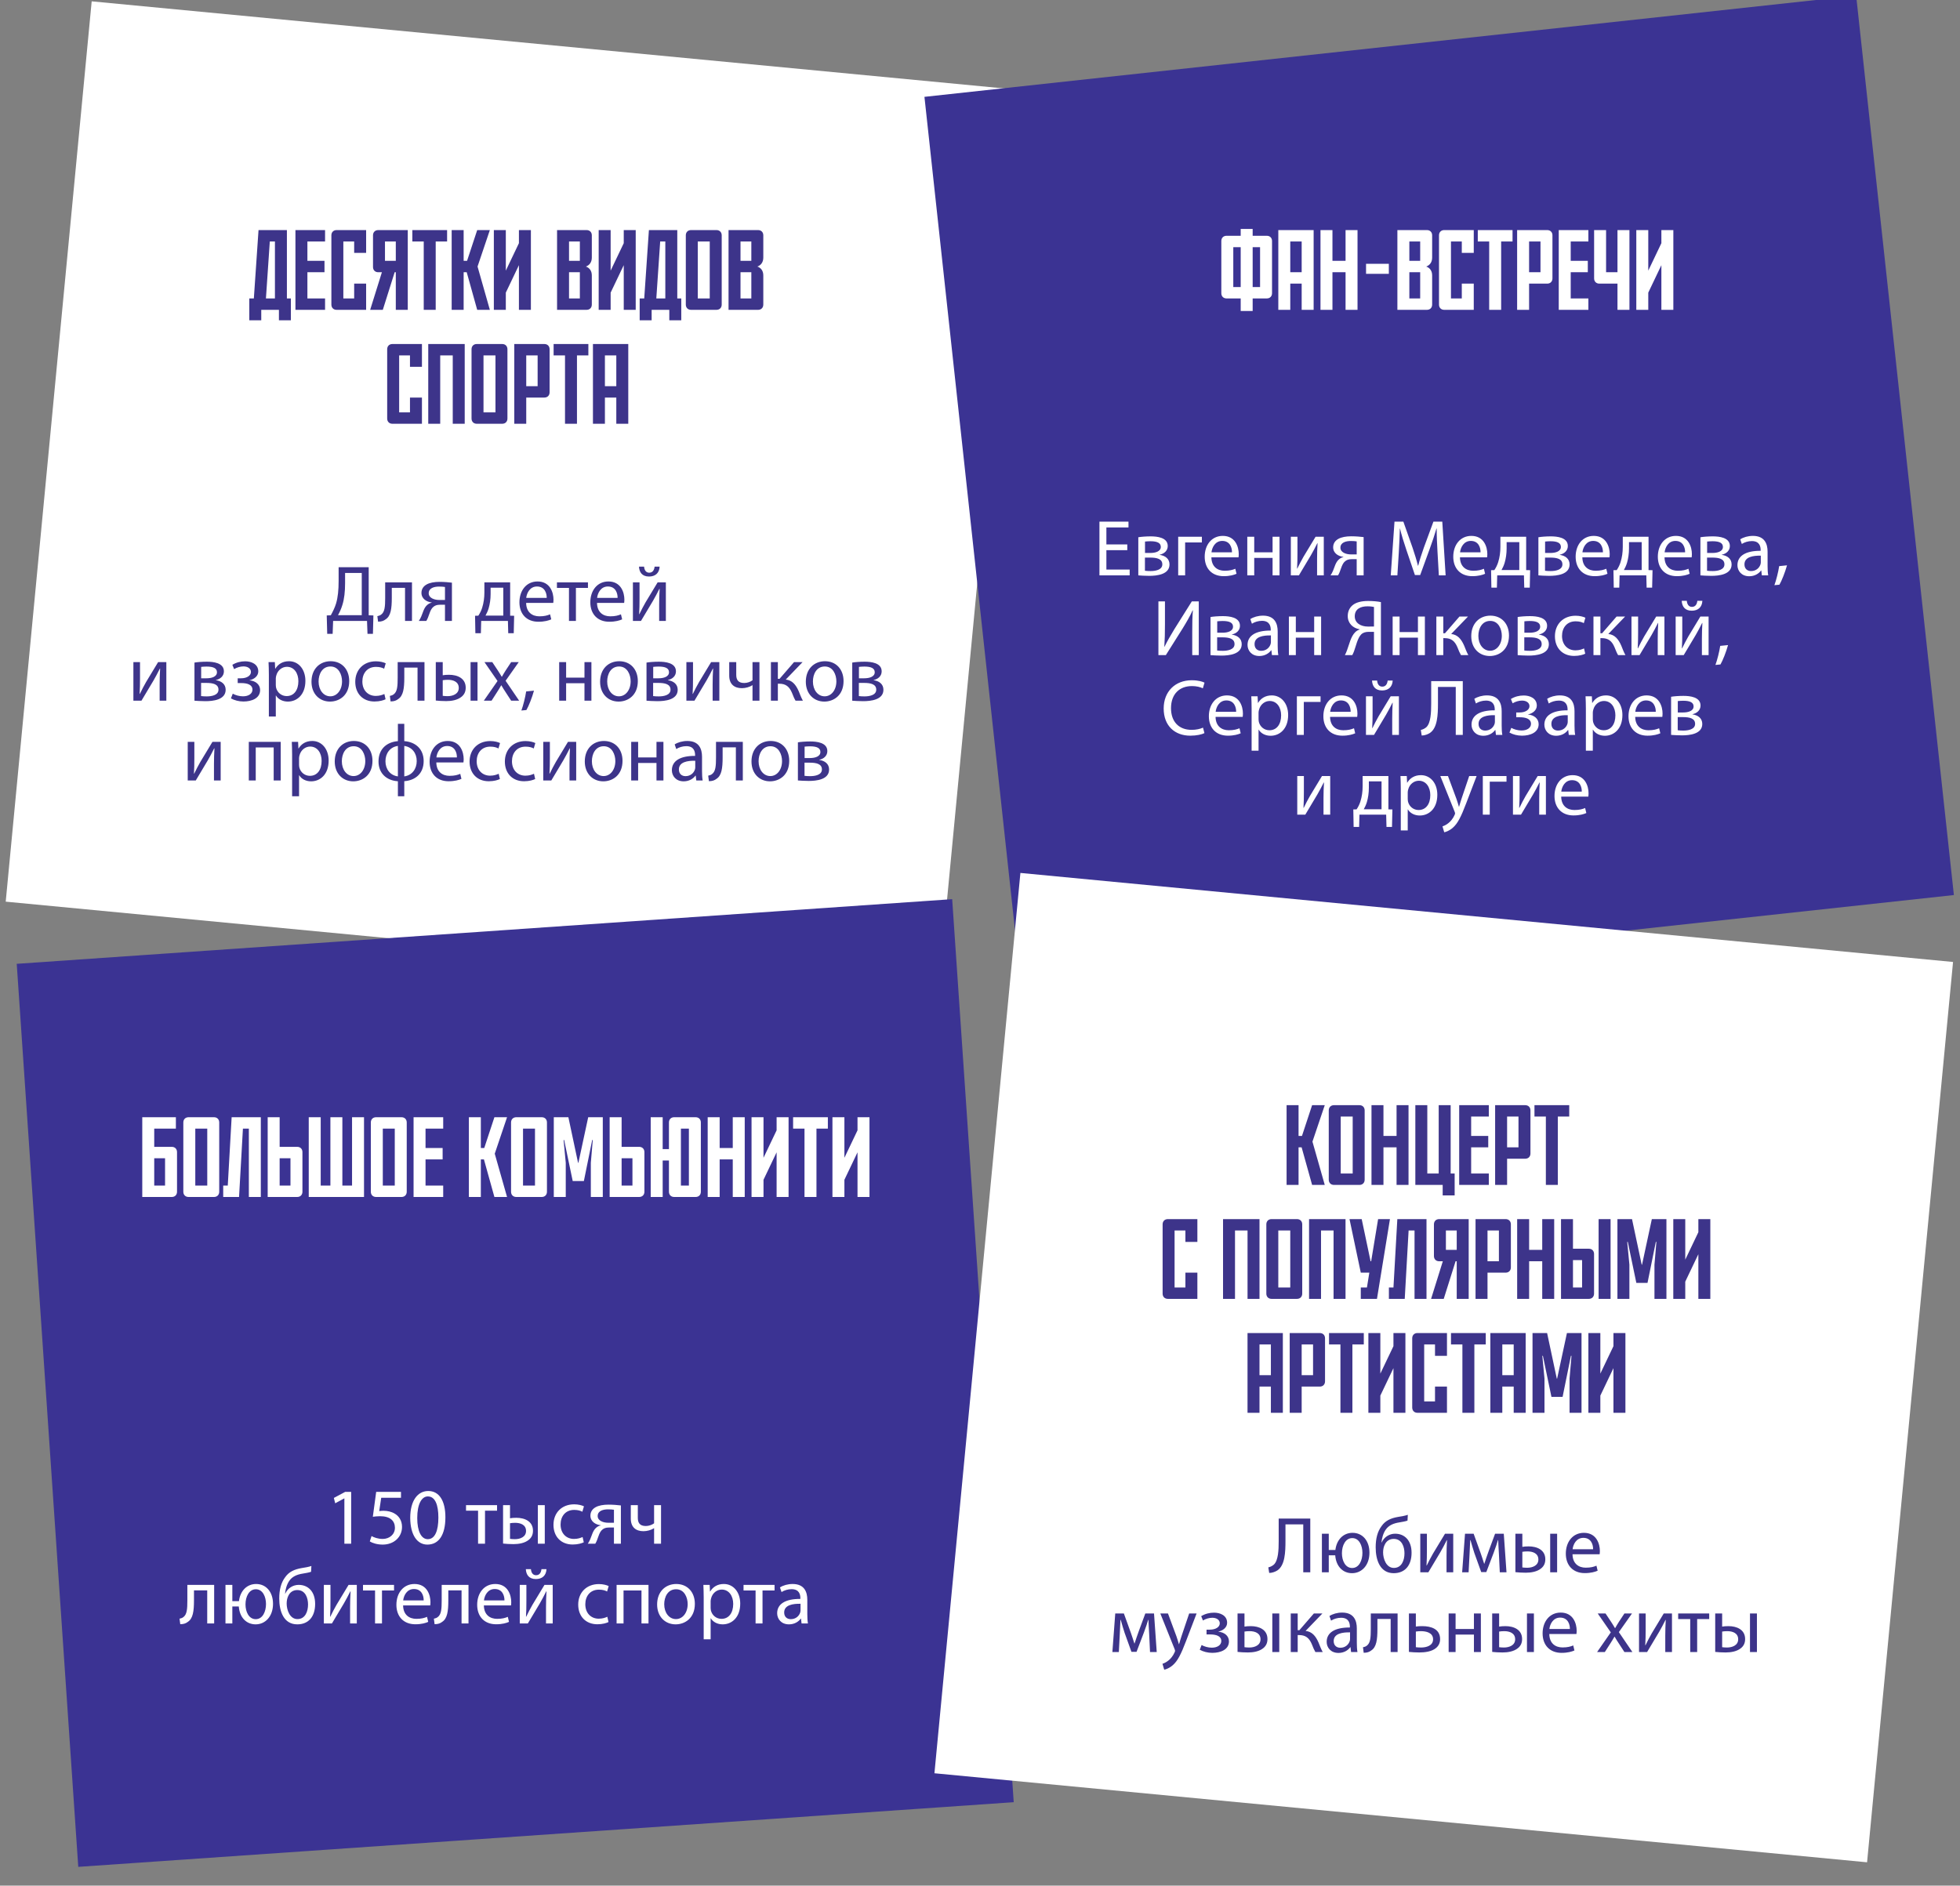<svg width="344" height="331" viewBox="0 0 344 331" fill="none" xmlns="http://www.w3.org/2000/svg">
<rect x="0" y="0" width="344" height="331" fill="#808080" stroke="none"/>
<rect width="164.51" height="158.835" transform="matrix(0.995 0.095 -0.095 0.995 16.092 0.235)" fill="white"/>
<path d="M46.674 52.388H48.254V42.388H47.354L46.674 52.388ZM45.374 40.388H50.354V52.388H51.054V56.227H48.954V54.388H45.854V56.227H43.754V52.388H44.554L45.374 40.388ZM51.852 54.388V40.388H57.052V42.388H53.952V45.788H56.952V47.788H53.952V52.388H57.052V54.388H51.852ZM64.26 54.388H59.08C58.52 54.388 58.16 54.008 58.16 53.468V41.307C58.16 40.767 58.52 40.388 59.08 40.388H64.26V44.388H62.16V42.388H60.26V52.388H62.16V49.788H64.26V54.388ZM67.187 54.388H64.967L67.027 47.788H66.387C65.827 47.788 65.467 47.407 65.467 46.867V41.307C65.467 40.767 65.827 40.388 66.387 40.388H71.567V54.388H69.467V47.788H69.267L67.187 54.388ZM69.467 45.788V42.388H67.567V45.788H69.467ZM72.37 42.388V40.388H78.47V42.388H76.47V54.388H74.37V42.388H72.37ZM83.814 46.788L85.974 54.388H83.754L81.913 47.788H81.374V54.388H79.273V40.388H81.374V45.788H81.974L83.754 40.388H85.974L83.814 46.788ZM93.176 54.388H91.076V46.547L88.776 51.367V54.388H86.676V40.388H88.776V47.508L91.076 42.688V40.388H93.176V54.388ZM101.77 45.788V42.388H99.87V45.788H101.77ZM101.77 47.788H99.87V52.388H101.77V47.788ZM103.87 41.307V45.227C103.87 46.028 103.45 46.568 102.83 46.788C103.45 47.008 103.87 47.528 103.87 48.347V53.468C103.87 54.008 103.51 54.388 102.95 54.388H97.77V40.388H102.95C103.51 40.388 103.87 40.767 103.87 41.307ZM111.574 54.388H109.474V46.547L107.174 51.367V54.388H105.074V40.388H107.174V47.508L109.474 42.688V40.388H111.574V54.388ZM115.19 52.388H116.77V42.388H115.87L115.19 52.388ZM113.89 40.388H118.87V52.388H119.57V56.227H117.47V54.388H114.37V56.227H112.27V52.388H113.07L113.89 40.388ZM122.467 52.388H124.567V42.388H122.467V52.388ZM125.747 54.388H121.287C120.727 54.388 120.367 54.008 120.367 53.468V41.307C120.367 40.767 120.727 40.388 121.287 40.388H125.747C126.307 40.388 126.667 40.767 126.667 41.307V53.468C126.667 54.008 126.307 54.388 125.747 54.388ZM131.867 45.788V42.388H129.967V45.788H131.867ZM131.867 47.788H129.967V52.388H131.867V47.788ZM133.967 41.307V45.227C133.967 46.028 133.547 46.568 132.927 46.788C133.547 47.008 133.967 47.528 133.967 48.347V53.468C133.967 54.008 133.607 54.388 133.047 54.388H127.867V40.388H133.047C133.607 40.388 133.967 40.767 133.967 41.307ZM74.055 74.388H68.875C68.315 74.388 67.955 74.007 67.955 73.468V61.307C67.955 60.767 68.315 60.388 68.875 60.388H74.055V64.388H71.955V62.388H70.055V72.388H71.955V69.787H74.055V74.388ZM75.162 60.388H81.562V74.388H79.462V62.388H77.262V74.388H75.162V60.388ZM84.86 72.388H86.96V62.388H84.86V72.388ZM88.14 74.388H83.68C83.12 74.388 82.76 74.007 82.76 73.468V61.307C82.76 60.767 83.12 60.388 83.68 60.388H88.14C88.7 60.388 89.06 60.767 89.06 61.307V73.468C89.06 74.007 88.7 74.388 88.14 74.388ZM92.36 62.388V67.787H94.36V62.388H92.36ZM95.54 69.787H92.36V74.388H90.26V60.388H95.54C96.1 60.388 96.46 60.767 96.46 61.307V68.868C96.46 69.407 96.1 69.787 95.54 69.787ZM97.165 62.388V60.388H103.264V62.388H101.264V74.388H99.165V62.388H97.165ZM104.068 60.388H110.268V74.388H108.168V69.787H106.168V74.388H104.068V60.388ZM108.168 67.787V62.388H106.168V67.787H108.168Z" fill="#3D348A"/>
<path d="M59.432 99.564H64.71V108.006L65.536 108.034L65.452 111.268H64.5L64.416 109H58.466L58.382 111.268H57.43L57.346 108.034L58.06 108.006C58.41 107.362 58.76 106.676 58.984 105.934C59.306 104.842 59.432 103.582 59.432 101.958V99.564ZM60.566 100.572V102.35C60.566 103.862 60.426 105.136 60.09 106.2C59.894 106.858 59.6 107.488 59.32 107.992H63.492V100.572H60.566ZM67.602 102.224H72.306V109H71.088V103.19H68.764V104.954C68.764 106.858 68.582 108.132 67.7 108.706C67.364 108.972 66.986 109.126 66.356 109.126L66.23 108.16C66.468 108.118 66.734 108.02 66.902 107.88C67.532 107.418 67.602 106.466 67.602 104.954V102.224ZM79.317 102.28V109H78.099V106.158H77.189C76.671 106.158 76.32 106.298 76.055 106.536C75.55 106.942 75.368 107.782 75.103 108.44C75.019 108.65 74.921 108.832 74.823 109H73.507C73.66 108.776 73.8 108.524 73.927 108.23C74.221 107.572 74.388 106.69 74.99 106.186C75.201 106.004 75.453 105.85 75.76 105.794V105.752C74.879 105.654 73.969 105.108 73.969 104.072C73.969 103.372 74.347 102.896 74.865 102.602C75.424 102.28 76.251 102.14 77.132 102.14C77.945 102.14 78.728 102.21 79.317 102.28ZM78.099 105.318V103.036C77.79 102.994 77.51 102.966 77.076 102.966C76.237 102.966 75.243 103.204 75.243 104.142C75.243 105.01 76.32 105.318 77.049 105.318C77.552 105.318 77.819 105.318 78.099 105.318ZM85.015 102.224H89.537V108.076L90.237 108.09L90.167 111.156H89.201L89.145 109H84.455L84.399 111.156H83.433L83.377 108.09L83.951 108.076C84.245 107.642 84.469 107.18 84.623 106.69C84.889 105.85 85.015 104.94 85.015 103.988V102.224ZM86.107 103.162V104.282C86.107 105.178 85.981 106.046 85.757 106.802C85.617 107.264 85.421 107.684 85.211 108.062H88.333V103.162H86.107ZM97.102 105.836H92.342C92.37 107.502 93.434 108.188 94.666 108.188C95.548 108.188 96.08 108.034 96.542 107.838L96.752 108.72C96.318 108.916 95.576 109.14 94.498 109.14C92.412 109.14 91.166 107.768 91.166 105.724C91.166 103.68 92.37 102.07 94.344 102.07C96.556 102.07 97.144 104.016 97.144 105.262C97.144 105.514 97.116 105.71 97.102 105.836ZM92.356 104.954H95.954C95.968 104.17 95.632 102.952 94.246 102.952C93 102.952 92.454 104.1 92.356 104.954ZM97.747 102.224H103.193V103.204H101.079V109H99.861V103.204H97.747V102.224ZM109.543 105.836H104.783C104.811 107.502 105.875 108.188 107.107 108.188C107.989 108.188 108.521 108.034 108.983 107.838L109.193 108.72C108.759 108.916 108.017 109.14 106.939 109.14C104.853 109.14 103.607 107.768 103.607 105.724C103.607 103.68 104.811 102.07 106.785 102.07C108.997 102.07 109.585 104.016 109.585 105.262C109.585 105.514 109.557 105.71 109.543 105.836ZM104.797 104.954H108.395C108.409 104.17 108.073 102.952 106.687 102.952C105.441 102.952 104.895 104.1 104.797 104.954ZM111.083 102.224H112.245V105.08C112.245 106.158 112.231 106.83 112.175 107.796L112.217 107.81C112.623 106.984 112.861 106.508 113.309 105.724L115.423 102.224H116.865V109H115.689V106.13C115.689 105.024 115.717 104.45 115.773 103.358H115.731C115.297 104.226 115.003 104.772 114.611 105.458C113.967 106.508 113.225 107.81 112.497 109H111.083V102.224ZM112.147 99.466H113.043C113.085 100.068 113.379 100.53 113.939 100.53C114.541 100.53 114.821 100.082 114.891 99.466H115.773C115.717 100.614 114.989 101.202 113.911 101.202C112.679 101.202 112.203 100.432 112.147 99.466ZM23.412 116.224H24.574V119.08C24.574 120.158 24.56 120.83 24.504 121.796L24.546 121.81C24.952 120.984 25.19 120.508 25.638 119.724L27.752 116.224H29.194V123H28.018V120.13C28.018 119.024 28.046 118.45 28.102 117.358H28.06C27.626 118.226 27.332 118.772 26.94 119.458C26.296 120.508 25.554 121.81 24.826 123H23.412V116.224ZM34.131 123V116.308C34.607 116.224 35.489 116.154 36.287 116.154C37.421 116.154 39.297 116.336 39.297 117.848C39.297 118.688 38.653 119.206 37.883 119.374V119.402C38.877 119.542 39.605 120.102 39.605 121.082C39.605 122.86 37.365 123.084 36.035 123.084C35.279 123.084 34.495 123.028 34.131 123ZM35.307 117.064V119.066H36.231C37.141 119.066 38.079 118.8 38.079 118.002C38.079 117.33 37.491 117.008 36.259 117.008C35.853 117.008 35.601 117.036 35.307 117.064ZM35.293 119.878V122.188C35.643 122.23 35.895 122.244 36.287 122.244C37.113 122.244 38.345 122.048 38.345 121.068C38.345 120.088 37.365 119.878 36.189 119.878H35.293ZM41.719 119.906V119.066H42.307C43.343 119.066 44.043 118.59 44.043 117.96C44.043 117.358 43.497 116.98 42.727 116.98C42.181 116.98 41.565 117.162 41.089 117.456L40.781 116.7C41.467 116.28 42.251 116.084 43.035 116.084C44.071 116.084 45.331 116.546 45.331 117.862C45.331 118.702 44.561 119.248 43.805 119.402V119.43C44.813 119.514 45.653 120.13 45.653 121.124C45.653 122.594 44.155 123.14 42.727 123.14C41.929 123.14 41.131 122.93 40.529 122.594L40.851 121.768C41.341 122.034 41.999 122.23 42.643 122.23C43.665 122.23 44.309 121.74 44.309 121.068C44.309 120.158 43.357 119.906 42.335 119.906H41.719ZM47.188 125.772V118.436C47.188 117.568 47.16 116.868 47.132 116.224H48.238L48.294 117.386H48.322C48.826 116.56 49.624 116.07 50.73 116.07C52.368 116.07 53.6 117.456 53.6 119.514C53.6 121.95 52.116 123.154 50.52 123.154C49.624 123.154 48.84 122.762 48.434 122.09H48.406V125.772H47.188ZM48.406 119.08V120.242C48.406 120.424 48.434 120.592 48.462 120.746C48.686 121.6 49.428 122.188 50.31 122.188C51.612 122.188 52.368 121.124 52.368 119.57C52.368 118.212 51.654 117.05 50.352 117.05C49.512 117.05 48.728 117.652 48.49 118.576C48.448 118.73 48.406 118.912 48.406 119.08ZM58.029 116.07C59.975 116.07 61.291 117.484 61.291 119.556C61.291 122.062 59.555 123.154 57.917 123.154C56.083 123.154 54.669 121.81 54.669 119.668C54.669 117.4 56.153 116.07 58.029 116.07ZM58.001 116.994C56.545 116.994 55.915 118.338 55.915 119.626C55.915 121.11 56.769 122.23 57.973 122.23C59.149 122.23 60.031 121.124 60.031 119.598C60.031 118.45 59.457 116.994 58.001 116.994ZM67.462 121.824L67.672 122.748C67.35 122.916 66.636 123.14 65.726 123.14C63.682 123.14 62.352 121.754 62.352 119.682C62.352 117.596 63.78 116.084 65.992 116.084C66.72 116.084 67.364 116.266 67.7 116.434L67.42 117.386C67.126 117.218 66.664 117.064 65.992 117.064C64.438 117.064 63.598 118.212 63.598 119.626C63.598 121.194 64.606 122.16 65.95 122.16C66.65 122.16 67.112 121.978 67.462 121.824ZM69.796 116.224H74.501V123H73.282V117.19H70.959V118.954C70.959 120.858 70.776 122.132 69.894 122.706C69.558 122.972 69.18 123.126 68.55 123.126L68.424 122.16C68.662 122.118 68.928 122.02 69.097 121.88C69.727 121.418 69.796 120.466 69.796 118.954V116.224ZM76.486 116.224H77.704V118.534C77.97 118.478 78.362 118.45 78.81 118.45C80.266 118.45 81.736 119.052 81.736 120.718C81.736 121.432 81.47 121.922 81.036 122.286C80.294 122.916 79.202 123.07 78.306 123.07C77.62 123.07 76.99 123.028 76.486 122.972V116.224ZM77.704 119.402V122.146C77.942 122.174 78.208 122.202 78.558 122.202C79.496 122.202 80.518 121.81 80.518 120.76C80.518 119.668 79.538 119.332 78.614 119.332C78.264 119.332 77.956 119.36 77.704 119.402ZM82.59 116.224H83.808V123H82.59V116.224ZM85.027 116.224H86.399L87.365 117.68C87.617 118.058 87.827 118.408 88.051 118.786H88.093C88.317 118.38 88.541 118.03 88.765 117.666L89.717 116.224H91.047L88.737 119.5L91.117 123H89.717L88.723 121.474C88.457 121.082 88.233 120.704 87.995 120.298H87.967C87.743 120.704 87.505 121.068 87.253 121.474L86.273 123H84.915L87.323 119.542L85.027 116.224ZM92.389 124.638L91.507 124.722C91.815 123.896 92.193 122.398 92.347 121.376L93.719 121.236C93.397 122.426 92.781 123.98 92.389 124.638ZM98.142 116.224H99.36V118.954H102.58V116.224H103.798V123H102.58V119.934H99.36V123H98.142V116.224ZM108.683 116.07C110.629 116.07 111.945 117.484 111.945 119.556C111.945 122.062 110.209 123.154 108.571 123.154C106.737 123.154 105.323 121.81 105.323 119.668C105.323 117.4 106.807 116.07 108.683 116.07ZM108.655 116.994C107.199 116.994 106.569 118.338 106.569 119.626C106.569 121.11 107.423 122.23 108.627 122.23C109.803 122.23 110.685 121.124 110.685 119.598C110.685 118.45 110.111 116.994 108.655 116.994ZM113.469 123V116.308C113.945 116.224 114.827 116.154 115.625 116.154C116.759 116.154 118.635 116.336 118.635 117.848C118.635 118.688 117.991 119.206 117.221 119.374V119.402C118.215 119.542 118.943 120.102 118.943 121.082C118.943 122.86 116.703 123.084 115.373 123.084C114.617 123.084 113.833 123.028 113.469 123ZM114.645 117.064V119.066H115.569C116.479 119.066 117.417 118.8 117.417 118.002C117.417 117.33 116.829 117.008 115.597 117.008C115.191 117.008 114.939 117.036 114.645 117.064ZM114.631 119.878V122.188C114.981 122.23 115.233 122.244 115.625 122.244C116.451 122.244 117.683 122.048 117.683 121.068C117.683 120.088 116.703 119.878 115.527 119.878H114.631ZM120.469 116.224H121.631V119.08C121.631 120.158 121.617 120.83 121.561 121.796L121.603 121.81C122.009 120.984 122.247 120.508 122.695 119.724L124.809 116.224H126.251V123H125.075V120.13C125.075 119.024 125.103 118.45 125.159 117.358H125.117C124.683 118.226 124.389 118.772 123.997 119.458C123.353 120.508 122.611 121.81 121.883 123H120.469V116.224ZM127.986 116.224H129.218V118.45C129.218 119.304 129.54 119.892 130.618 119.892C131.15 119.892 131.696 119.696 132.074 119.416V116.224H133.292V123H132.074V120.284H132.046C131.584 120.592 130.856 120.802 130.212 120.802C128.924 120.802 127.986 120.144 127.986 118.59V116.224ZM135.303 116.224H136.521V119.164H136.815L139.363 116.224H140.861L137.907 119.29C138.999 119.402 139.657 120.13 140.189 121.348C140.371 121.796 140.609 122.454 140.917 123H139.629C139.447 122.706 139.209 122.174 138.999 121.614C138.537 120.522 137.907 120.018 136.759 120.018H136.521V123H135.303V116.224ZM144.79 116.07C146.736 116.07 148.052 117.484 148.052 119.556C148.052 122.062 146.316 123.154 144.678 123.154C142.844 123.154 141.43 121.81 141.43 119.668C141.43 117.4 142.914 116.07 144.79 116.07ZM144.762 116.994C143.306 116.994 142.676 118.338 142.676 119.626C142.676 121.11 143.53 122.23 144.734 122.23C145.91 122.23 146.792 121.124 146.792 119.598C146.792 118.45 146.218 116.994 144.762 116.994ZM149.576 123V116.308C150.052 116.224 150.934 116.154 151.732 116.154C152.866 116.154 154.742 116.336 154.742 117.848C154.742 118.688 154.098 119.206 153.328 119.374V119.402C154.322 119.542 155.05 120.102 155.05 121.082C155.05 122.86 152.81 123.084 151.48 123.084C150.724 123.084 149.94 123.028 149.576 123ZM150.752 117.064V119.066H151.676C152.586 119.066 153.524 118.8 153.524 118.002C153.524 117.33 152.936 117.008 151.704 117.008C151.298 117.008 151.046 117.036 150.752 117.064ZM150.738 119.878V122.188C151.088 122.23 151.34 122.244 151.732 122.244C152.558 122.244 153.79 122.048 153.79 121.068C153.79 120.088 152.81 119.878 151.634 119.878H150.738ZM32.948 130.224H34.11V133.08C34.11 134.158 34.096 134.83 34.04 135.796L34.082 135.81C34.488 134.984 34.726 134.508 35.174 133.724L37.288 130.224H38.73V137H37.554V134.13C37.554 133.024 37.582 132.45 37.638 131.358H37.596C37.162 132.226 36.868 132.772 36.476 133.458C35.832 134.508 35.09 135.81 34.362 137H32.948V130.224ZM43.667 130.224H49.267V137H48.035V131.204H44.885V137H43.667V130.224ZM51.269 139.772V132.436C51.269 131.568 51.241 130.868 51.213 130.224H52.319L52.375 131.386H52.403C52.907 130.56 53.705 130.07 54.811 130.07C56.449 130.07 57.681 131.456 57.681 133.514C57.681 135.95 56.197 137.154 54.601 137.154C53.705 137.154 52.921 136.762 52.515 136.09H52.487V139.772H51.269ZM52.487 133.08V134.242C52.487 134.424 52.515 134.592 52.543 134.746C52.767 135.6 53.509 136.188 54.391 136.188C55.693 136.188 56.449 135.124 56.449 133.57C56.449 132.212 55.735 131.05 54.433 131.05C53.593 131.05 52.809 131.652 52.571 132.576C52.529 132.73 52.487 132.912 52.487 133.08ZM62.11 130.07C64.056 130.07 65.372 131.484 65.372 133.556C65.372 136.062 63.636 137.154 61.998 137.154C60.164 137.154 58.75 135.81 58.75 133.668C58.75 131.4 60.234 130.07 62.11 130.07ZM62.082 130.994C60.626 130.994 59.996 132.338 59.996 133.626C59.996 135.11 60.85 136.23 62.054 136.23C63.23 136.23 64.112 135.124 64.112 133.598C64.112 132.45 63.538 130.994 62.082 130.994ZM69.835 127.06H70.955V130.098C72.929 130.238 74.357 131.484 74.357 133.598C74.357 135.824 72.845 137 70.955 137.126V139.772H69.835V137.14C67.875 137.014 66.433 135.782 66.433 133.668C66.433 131.428 67.931 130.252 69.835 130.098V127.06ZM69.835 136.286V130.938C68.463 131.12 67.651 132.24 67.651 133.626C67.651 135.026 68.491 136.118 69.835 136.286ZM70.955 130.938V136.286C72.313 136.104 73.139 134.984 73.139 133.598C73.139 132.198 72.313 131.134 70.955 130.938ZM81.338 133.836H76.578C76.606 135.502 77.67 136.188 78.902 136.188C79.784 136.188 80.316 136.034 80.778 135.838L80.988 136.72C80.554 136.916 79.812 137.14 78.734 137.14C76.648 137.14 75.402 135.768 75.402 133.724C75.402 131.68 76.606 130.07 78.58 130.07C80.792 130.07 81.38 132.016 81.38 133.262C81.38 133.514 81.352 133.71 81.338 133.836ZM76.592 132.954H80.19C80.204 132.17 79.868 130.952 78.482 130.952C77.236 130.952 76.69 132.1 76.592 132.954ZM87.526 135.824L87.736 136.748C87.414 136.916 86.7 137.14 85.79 137.14C83.746 137.14 82.416 135.754 82.416 133.682C82.416 131.596 83.844 130.084 86.056 130.084C86.784 130.084 87.428 130.266 87.764 130.434L87.484 131.386C87.19 131.218 86.728 131.064 86.056 131.064C84.502 131.064 83.662 132.212 83.662 133.626C83.662 135.194 84.67 136.16 86.014 136.16C86.714 136.16 87.176 135.978 87.526 135.824ZM93.719 135.824L93.929 136.748C93.607 136.916 92.893 137.14 91.983 137.14C89.939 137.14 88.609 135.754 88.609 133.682C88.609 131.596 90.037 130.084 92.249 130.084C92.977 130.084 93.621 130.266 93.957 130.434L93.677 131.386C93.383 131.218 92.921 131.064 92.249 131.064C90.695 131.064 89.855 132.212 89.855 133.626C89.855 135.194 90.863 136.16 92.207 136.16C92.907 136.16 93.369 135.978 93.719 135.824ZM95.347 130.224H96.508V133.08C96.508 134.158 96.495 134.83 96.439 135.796L96.481 135.81C96.886 134.984 97.124 134.508 97.573 133.724L99.686 130.224H101.129V137H99.953V134.13C99.953 133.024 99.981 132.45 100.037 131.358H99.995C99.561 132.226 99.266 132.772 98.874 133.458C98.231 134.508 97.489 135.81 96.76 137H95.347V130.224ZM105.996 130.07C107.942 130.07 109.258 131.484 109.258 133.556C109.258 136.062 107.522 137.154 105.884 137.154C104.05 137.154 102.636 135.81 102.636 133.668C102.636 131.4 104.12 130.07 105.996 130.07ZM105.968 130.994C104.512 130.994 103.882 132.338 103.882 133.626C103.882 135.11 104.736 136.23 105.94 136.23C107.116 136.23 107.998 135.124 107.998 133.598C107.998 132.45 107.424 130.994 105.968 130.994ZM110.782 130.224H112V132.954H115.22V130.224H116.438V137H115.22V133.934H112V137H110.782V130.224ZM123.325 137H122.205L122.107 136.146H122.065C121.687 136.678 120.959 137.154 119.993 137.154C118.621 137.154 117.921 136.188 117.921 135.208C117.921 133.57 119.377 132.674 121.995 132.688V132.548C121.995 131.988 121.841 130.98 120.455 130.98C119.825 130.98 119.167 131.176 118.691 131.484L118.411 130.672C118.971 130.308 119.783 130.07 120.637 130.07C122.709 130.07 123.213 131.484 123.213 132.842V135.376C123.213 135.964 123.241 136.538 123.325 137ZM122.023 134.718V133.542C120.679 133.514 119.153 133.752 119.153 135.068C119.153 135.866 119.685 136.244 120.315 136.244C121.197 136.244 121.757 135.684 121.953 135.11C121.995 134.984 122.023 134.844 122.023 134.718ZM125.667 130.224H130.371V137H129.153V131.19H126.829V132.954C126.829 134.858 126.647 136.132 125.765 136.706C125.429 136.972 125.051 137.126 124.421 137.126L124.295 136.16C124.533 136.118 124.799 136.02 124.967 135.88C125.597 135.418 125.667 134.466 125.667 132.954V130.224ZM135.254 130.07C137.2 130.07 138.516 131.484 138.516 133.556C138.516 136.062 136.78 137.154 135.142 137.154C133.308 137.154 131.894 135.81 131.894 133.668C131.894 131.4 133.378 130.07 135.254 130.07ZM135.226 130.994C133.77 130.994 133.14 132.338 133.14 133.626C133.14 135.11 133.994 136.23 135.198 136.23C136.374 136.23 137.256 135.124 137.256 133.598C137.256 132.45 136.682 130.994 135.226 130.994ZM140.04 137V130.308C140.516 130.224 141.398 130.154 142.196 130.154C143.33 130.154 145.206 130.336 145.206 131.848C145.206 132.688 144.562 133.206 143.792 133.374V133.402C144.786 133.542 145.514 134.102 145.514 135.082C145.514 136.86 143.274 137.084 141.944 137.084C141.188 137.084 140.404 137.028 140.04 137ZM141.216 131.064V133.066H142.14C143.05 133.066 143.988 132.8 143.988 132.002C143.988 131.33 143.4 131.008 142.168 131.008C141.762 131.008 141.51 131.036 141.216 131.064ZM141.202 133.878V136.188C141.552 136.23 141.804 136.244 142.196 136.244C143.022 136.244 144.254 136.048 144.254 135.068C144.254 134.088 143.274 133.878 142.098 133.878H141.202Z" fill="#3D348A"/>
<g clip-path="url(#clip0_2038_6)">
<rect width="164.51" height="158.835" transform="matrix(0.994 -0.108 0.108 0.994 162.249 17)" fill="#3B3393"/>
<path d="M216.455 43.388V50.388H217.755V43.388H216.455ZM221.155 50.388V43.388H219.855V50.388H221.155ZM217.755 52.388H215.275C214.715 52.388 214.355 52.008 214.355 51.468V42.307C214.355 41.767 214.715 41.388 215.275 41.388H217.755V40.188H219.855V41.388H222.335C222.895 41.388 223.255 41.767 223.255 42.307V51.468C223.255 52.008 222.895 52.388 222.335 52.388H219.855V54.587H217.755V52.388ZM224.357 40.388H230.557V54.388H228.457V49.788H226.457V54.388H224.357V40.388ZM228.457 47.788V42.388H226.457V47.788H228.457ZM236.159 40.388H238.259V54.388H236.159V47.788H233.859V54.388H231.759V40.388H233.859V45.788H236.159V40.388ZM239.755 48.068V46.307H243.755V48.068H239.755ZM249.256 45.788V42.388H247.356V45.788H249.256ZM249.256 47.788H247.356V52.388H249.256V47.788ZM251.356 41.307V45.227C251.356 46.028 250.936 46.568 250.316 46.788C250.936 47.008 251.356 47.528 251.356 48.347V53.468C251.356 54.008 250.996 54.388 250.436 54.388H245.256V40.388H250.436C250.996 40.388 251.356 40.767 251.356 41.307ZM258.66 54.388H253.48C252.92 54.388 252.56 54.008 252.56 53.468V41.307C252.56 40.767 252.92 40.388 253.48 40.388H258.66V44.388H256.56V42.388H254.66V52.388H256.56V49.788H258.66V54.388ZM259.367 42.388V40.388H265.467V42.388H263.467V54.388H261.367V42.388H259.367ZM268.371 42.388V47.788H270.371V42.388H268.371ZM271.551 49.788H268.371V54.388H266.271V40.388H271.551C272.111 40.388 272.471 40.767 272.471 41.307V48.867C272.471 49.407 272.111 49.788 271.551 49.788ZM273.576 54.388V40.388H278.776V42.388H275.676V45.788H278.676V47.788H275.676V52.388H278.776V54.388H273.576ZM279.784 48.867V40.388H281.884V47.788H283.884V40.388H285.984V54.388H283.884V49.788H280.704C280.144 49.788 279.784 49.407 279.784 48.867ZM293.689 54.388H291.589V46.547L289.289 51.367V54.388H287.189V40.388H289.289V47.508L291.589 42.688V40.388H293.689V54.388Z" fill="white"/>
<path d="M197.85 95.568V96.576H194.182V99.978H198.27V101H192.964V91.564H198.06V92.586H194.182V95.568H197.85ZM199.785 101V94.308C200.261 94.224 201.143 94.154 201.941 94.154C203.075 94.154 204.951 94.336 204.951 95.848C204.951 96.688 204.307 97.206 203.537 97.374V97.402C204.531 97.542 205.259 98.102 205.259 99.082C205.259 100.86 203.019 101.084 201.689 101.084C200.933 101.084 200.149 101.028 199.785 101ZM200.961 95.064V97.066H201.885C202.795 97.066 203.733 96.8 203.733 96.002C203.733 95.33 203.145 95.008 201.913 95.008C201.507 95.008 201.255 95.036 200.961 95.064ZM200.947 97.878V100.188C201.297 100.23 201.549 100.244 201.941 100.244C202.767 100.244 203.999 100.048 203.999 99.068C203.999 98.088 203.019 97.878 201.843 97.878H200.947ZM206.785 94.224H210.943V95.218H208.003V101H206.785V94.224ZM217.372 97.836H212.612C212.64 99.502 213.704 100.188 214.936 100.188C215.818 100.188 216.35 100.034 216.812 99.838L217.022 100.72C216.588 100.916 215.846 101.14 214.768 101.14C212.682 101.14 211.436 99.768 211.436 97.724C211.436 95.68 212.64 94.07 214.614 94.07C216.826 94.07 217.414 96.016 217.414 97.262C217.414 97.514 217.386 97.71 217.372 97.836ZM212.626 96.954H216.224C216.238 96.17 215.902 94.952 214.516 94.952C213.27 94.952 212.724 96.1 212.626 96.954ZM218.912 94.224H220.13V96.954H223.35V94.224H224.568V101H223.35V97.934H220.13V101H218.912V94.224ZM226.555 94.224H227.717V97.08C227.717 98.158 227.703 98.83 227.647 99.796L227.689 99.81C228.095 98.984 228.333 98.508 228.781 97.724L230.895 94.224H232.337V101H231.161V98.13C231.161 97.024 231.189 96.45 231.245 95.358H231.203C230.769 96.226 230.475 96.772 230.083 97.458C229.439 98.508 228.697 99.81 227.969 101H226.555V94.224ZM239.331 94.28V101H238.113V98.158H237.203C236.685 98.158 236.335 98.298 236.069 98.536C235.565 98.942 235.383 99.782 235.117 100.44C235.033 100.65 234.935 100.832 234.837 101H233.521C233.675 100.776 233.815 100.524 233.941 100.23C234.235 99.572 234.403 98.69 235.005 98.186C235.215 98.004 235.467 97.85 235.775 97.794V97.752C234.893 97.654 233.983 97.108 233.983 96.072C233.983 95.372 234.361 94.896 234.879 94.602C235.439 94.28 236.265 94.14 237.147 94.14C237.959 94.14 238.743 94.21 239.331 94.28ZM238.113 97.318V95.036C237.805 94.994 237.525 94.966 237.091 94.966C236.251 94.966 235.257 95.204 235.257 96.142C235.257 97.01 236.335 97.318 237.063 97.318C237.567 97.318 237.833 97.318 238.113 97.318ZM252.533 101L252.295 96.856C252.225 95.54 252.141 93.958 252.155 92.782H252.113C251.791 93.888 251.399 95.064 250.923 96.366L249.257 100.944H248.333L246.807 96.45C246.359 95.12 245.981 93.902 245.715 92.782H245.687C245.659 93.958 245.589 95.54 245.505 96.954L245.253 101H244.091L244.749 91.564H246.303L247.913 96.128C248.305 97.29 248.627 98.326 248.865 99.306H248.907C249.145 98.354 249.481 97.318 249.901 96.128L251.581 91.564H253.135L253.723 101H252.533ZM260.999 97.836H256.239C256.267 99.502 257.331 100.188 258.563 100.188C259.445 100.188 259.977 100.034 260.439 99.838L260.649 100.72C260.215 100.916 259.473 101.14 258.395 101.14C256.309 101.14 255.063 99.768 255.063 97.724C255.063 95.68 256.267 94.07 258.241 94.07C260.453 94.07 261.041 96.016 261.041 97.262C261.041 97.514 261.013 97.71 260.999 97.836ZM256.253 96.954H259.851C259.865 96.17 259.529 94.952 258.143 94.952C256.897 94.952 256.351 96.1 256.253 96.954ZM263.336 94.224H267.858V100.076L268.558 100.09L268.488 103.156H267.522L267.466 101H262.776L262.72 103.156H261.754L261.698 100.09L262.272 100.076C262.566 99.642 262.79 99.18 262.944 98.69C263.21 97.85 263.336 96.94 263.336 95.988V94.224ZM264.428 95.162V96.282C264.428 97.178 264.302 98.046 264.078 98.802C263.938 99.264 263.742 99.684 263.532 100.062H266.654V95.162H264.428ZM270.004 101V94.308C270.48 94.224 271.362 94.154 272.16 94.154C273.294 94.154 275.17 94.336 275.17 95.848C275.17 96.688 274.526 97.206 273.756 97.374V97.402C274.75 97.542 275.478 98.102 275.478 99.082C275.478 100.86 273.238 101.084 271.908 101.084C271.152 101.084 270.368 101.028 270.004 101ZM271.18 95.064V97.066H272.104C273.014 97.066 273.952 96.8 273.952 96.002C273.952 95.33 273.364 95.008 272.132 95.008C271.726 95.008 271.474 95.036 271.18 95.064ZM271.166 97.878V100.188C271.516 100.23 271.768 100.244 272.16 100.244C272.986 100.244 274.218 100.048 274.218 99.068C274.218 98.088 273.238 97.878 272.062 97.878H271.166ZM282.478 97.836H277.718C277.746 99.502 278.81 100.188 280.042 100.188C280.924 100.188 281.456 100.034 281.918 99.838L282.128 100.72C281.694 100.916 280.952 101.14 279.874 101.14C277.788 101.14 276.542 99.768 276.542 97.724C276.542 95.68 277.746 94.07 279.72 94.07C281.932 94.07 282.52 96.016 282.52 97.262C282.52 97.514 282.492 97.71 282.478 97.836ZM277.732 96.954H281.33C281.344 96.17 281.008 94.952 279.622 94.952C278.376 94.952 277.83 96.1 277.732 96.954ZM284.814 94.224H289.336V100.076L290.036 100.09L289.966 103.156H289L288.944 101H284.254L284.198 103.156H283.232L283.176 100.09L283.75 100.076C284.044 99.642 284.268 99.18 284.422 98.69C284.688 97.85 284.814 96.94 284.814 95.988V94.224ZM285.906 95.162V96.282C285.906 97.178 285.78 98.046 285.556 98.802C285.416 99.264 285.22 99.684 285.01 100.062H288.132V95.162H285.906ZM296.902 97.836H292.142C292.17 99.502 293.234 100.188 294.466 100.188C295.348 100.188 295.88 100.034 296.342 99.838L296.552 100.72C296.118 100.916 295.376 101.14 294.298 101.14C292.212 101.14 290.966 99.768 290.966 97.724C290.966 95.68 292.17 94.07 294.144 94.07C296.356 94.07 296.944 96.016 296.944 97.262C296.944 97.514 296.916 97.71 296.902 97.836ZM292.156 96.954H295.754C295.768 96.17 295.432 94.952 294.046 94.952C292.8 94.952 292.254 96.1 292.156 96.954ZM298.441 101V94.308C298.917 94.224 299.799 94.154 300.597 94.154C301.731 94.154 303.607 94.336 303.607 95.848C303.607 96.688 302.963 97.206 302.193 97.374V97.402C303.187 97.542 303.915 98.102 303.915 99.082C303.915 100.86 301.675 101.084 300.345 101.084C299.589 101.084 298.805 101.028 298.441 101ZM299.617 95.064V97.066H300.541C301.451 97.066 302.389 96.8 302.389 96.002C302.389 95.33 301.801 95.008 300.569 95.008C300.163 95.008 299.911 95.036 299.617 95.064ZM299.603 97.878V100.188C299.953 100.23 300.205 100.244 300.597 100.244C301.423 100.244 302.655 100.048 302.655 99.068C302.655 98.088 301.675 97.878 300.499 97.878H299.603ZM310.341 101H309.221L309.123 100.146H309.081C308.703 100.678 307.975 101.154 307.009 101.154C305.637 101.154 304.937 100.188 304.937 99.208C304.937 97.57 306.393 96.674 309.011 96.688V96.548C309.011 95.988 308.857 94.98 307.471 94.98C306.841 94.98 306.183 95.176 305.707 95.484L305.427 94.672C305.987 94.308 306.799 94.07 307.653 94.07C309.725 94.07 310.229 95.484 310.229 96.842V99.376C310.229 99.964 310.257 100.538 310.341 101ZM309.039 98.718V97.542C307.695 97.514 306.169 97.752 306.169 99.068C306.169 99.866 306.701 100.244 307.331 100.244C308.213 100.244 308.773 99.684 308.969 99.11C309.011 98.984 309.039 98.844 309.039 98.718ZM312.307 102.638L311.425 102.722C311.733 101.896 312.111 100.398 312.265 99.376L313.637 99.236C313.315 100.426 312.699 101.98 312.307 102.638ZM203.314 105.564H204.462V109.54C204.462 111.038 204.434 112.27 204.35 113.53L204.378 113.544C204.854 112.564 205.442 111.542 206.128 110.422L209.18 105.564H210.398V115H209.25V110.982C209.25 109.456 209.264 108.336 209.362 107.146L209.32 107.132C208.858 108.168 208.214 109.26 207.57 110.31L204.616 115H203.314V105.564ZM212.459 115V108.308C212.935 108.224 213.817 108.154 214.615 108.154C215.749 108.154 217.625 108.336 217.625 109.848C217.625 110.688 216.981 111.206 216.211 111.374V111.402C217.205 111.542 217.933 112.102 217.933 113.082C217.933 114.86 215.693 115.084 214.363 115.084C213.607 115.084 212.823 115.028 212.459 115ZM213.635 109.064V111.066H214.559C215.469 111.066 216.407 110.8 216.407 110.002C216.407 109.33 215.819 109.008 214.587 109.008C214.181 109.008 213.929 109.036 213.635 109.064ZM213.621 111.878V114.188C213.971 114.23 214.223 114.244 214.615 114.244C215.441 114.244 216.673 114.048 216.673 113.068C216.673 112.088 215.693 111.878 214.517 111.878H213.621ZM224.359 115H223.239L223.141 114.146H223.099C222.721 114.678 221.993 115.154 221.027 115.154C219.655 115.154 218.955 114.188 218.955 113.208C218.955 111.57 220.411 110.674 223.029 110.688V110.548C223.029 109.988 222.875 108.98 221.489 108.98C220.859 108.98 220.201 109.176 219.725 109.484L219.445 108.672C220.005 108.308 220.817 108.07 221.671 108.07C223.743 108.07 224.247 109.484 224.247 110.842V113.376C224.247 113.964 224.275 114.538 224.359 115ZM223.057 112.718V111.542C221.713 111.514 220.187 111.752 220.187 113.068C220.187 113.866 220.719 114.244 221.349 114.244C222.231 114.244 222.791 113.684 222.987 113.11C223.029 112.984 223.057 112.844 223.057 112.718ZM226.213 108.224H227.431V110.954H230.651V108.224H231.869V115H230.651V111.934H227.431V115H226.213V108.224ZM237.34 115H236.038C236.178 114.748 236.304 114.454 236.416 114.146C236.822 113.068 237.074 111.752 237.844 110.982C238.068 110.758 238.348 110.59 238.628 110.506V110.464C237.466 110.268 236.542 109.428 236.542 108.14C236.542 107.314 236.878 106.656 237.41 106.222C237.998 105.746 238.922 105.494 240.112 105.494C240.91 105.494 241.75 105.564 242.366 105.69V115H241.148V110.912H240.252C239.664 110.912 239.23 111.038 238.894 111.374C238.25 112.032 237.984 113.418 237.648 114.314C237.55 114.552 237.48 114.748 237.34 115ZM241.148 109.974V106.544C240.938 106.502 240.546 106.432 240 106.432C238.796 106.432 237.774 106.894 237.774 108.196C237.774 109.33 238.782 109.988 240.112 109.988C240.518 109.988 240.91 109.988 241.148 109.974ZM244.424 108.224H245.642V110.954H248.862V108.224H250.08V115H248.862V111.934H245.642V115H244.424V108.224ZM252.094 108.224H253.312V111.164H253.606L256.154 108.224H257.652L254.698 111.29C255.79 111.402 256.448 112.13 256.98 113.348C257.162 113.796 257.4 114.454 257.708 115H256.42C256.238 114.706 256 114.174 255.79 113.614C255.328 112.522 254.698 112.018 253.55 112.018H253.312V115H252.094V108.224ZM261.581 108.07C263.527 108.07 264.843 109.484 264.843 111.556C264.843 114.062 263.107 115.154 261.469 115.154C259.635 115.154 258.221 113.81 258.221 111.668C258.221 109.4 259.705 108.07 261.581 108.07ZM261.553 108.994C260.097 108.994 259.467 110.338 259.467 111.626C259.467 113.11 260.321 114.23 261.525 114.23C262.701 114.23 263.583 113.124 263.583 111.598C263.583 110.45 263.009 108.994 261.553 108.994ZM266.367 115V108.308C266.843 108.224 267.725 108.154 268.523 108.154C269.657 108.154 271.533 108.336 271.533 109.848C271.533 110.688 270.889 111.206 270.119 111.374V111.402C271.113 111.542 271.841 112.102 271.841 113.082C271.841 114.86 269.601 115.084 268.271 115.084C267.515 115.084 266.731 115.028 266.367 115ZM267.543 109.064V111.066H268.467C269.377 111.066 270.315 110.8 270.315 110.002C270.315 109.33 269.727 109.008 268.495 109.008C268.089 109.008 267.837 109.036 267.543 109.064ZM267.529 111.878V114.188C267.879 114.23 268.131 114.244 268.523 114.244C269.349 114.244 270.581 114.048 270.581 113.068C270.581 112.088 269.601 111.878 268.425 111.878H267.529ZM278.015 113.824L278.225 114.748C277.903 114.916 277.189 115.14 276.279 115.14C274.235 115.14 272.905 113.754 272.905 111.682C272.905 109.596 274.333 108.084 276.545 108.084C277.273 108.084 277.917 108.266 278.253 108.434L277.973 109.386C277.679 109.218 277.217 109.064 276.545 109.064C274.991 109.064 274.151 110.212 274.151 111.626C274.151 113.194 275.159 114.16 276.503 114.16C277.203 114.16 277.665 113.978 278.015 113.824ZM279.67 108.224H280.888V111.164H281.182L283.73 108.224H285.228L282.274 111.29C283.366 111.402 284.024 112.13 284.556 113.348C284.738 113.796 284.976 114.454 285.284 115H283.996C283.814 114.706 283.576 114.174 283.366 113.614C282.904 112.522 282.274 112.018 281.126 112.018H280.888V115H279.67V108.224ZM286.342 108.224H287.504V111.08C287.504 112.158 287.49 112.83 287.434 113.796L287.476 113.81C287.882 112.984 288.12 112.508 288.568 111.724L290.682 108.224H292.124V115H290.948V112.13C290.948 111.024 290.976 110.45 291.032 109.358H290.99C290.556 110.226 290.262 110.772 289.87 111.458C289.226 112.508 288.484 113.81 287.756 115H286.342V108.224ZM294.094 108.224H295.256V111.08C295.256 112.158 295.242 112.83 295.186 113.796L295.228 113.81C295.634 112.984 295.872 112.508 296.32 111.724L298.434 108.224H299.876V115H298.7V112.13C298.7 111.024 298.728 110.45 298.784 109.358H298.742C298.308 110.226 298.014 110.772 297.622 111.458C296.978 112.508 296.236 113.81 295.508 115H294.094V108.224ZM295.158 105.466H296.054C296.096 106.068 296.39 106.53 296.95 106.53C297.552 106.53 297.832 106.082 297.902 105.466H298.784C298.728 106.614 298 107.202 296.922 107.202C295.69 107.202 295.214 106.432 295.158 105.466ZM301.958 116.638L301.076 116.722C301.384 115.896 301.762 114.398 301.916 113.376L303.288 113.236C302.966 114.426 302.35 115.98 301.958 116.638ZM211.139 127.726L211.391 128.692C210.943 128.916 210.047 129.14 208.899 129.14C206.239 129.14 204.237 127.46 204.237 124.366C204.237 121.412 206.239 119.41 209.165 119.41C210.341 119.41 211.083 119.662 211.405 119.83L211.111 120.824C210.649 120.6 209.991 120.432 209.207 120.432C206.995 120.432 205.525 121.846 205.525 124.324C205.525 126.634 206.855 128.118 209.151 128.118C209.893 128.118 210.649 127.964 211.139 127.726ZM218.104 125.836H213.344C213.372 127.502 214.436 128.188 215.668 128.188C216.55 128.188 217.082 128.034 217.544 127.838L217.754 128.72C217.32 128.916 216.578 129.14 215.5 129.14C213.414 129.14 212.168 127.768 212.168 125.724C212.168 123.68 213.372 122.07 215.346 122.07C217.558 122.07 218.146 124.016 218.146 125.262C218.146 125.514 218.118 125.71 218.104 125.836ZM213.358 124.954H216.956C216.97 124.17 216.634 122.952 215.248 122.952C214.002 122.952 213.456 124.1 213.358 124.954ZM219.671 131.772V124.436C219.671 123.568 219.643 122.868 219.615 122.224H220.721L220.777 123.386H220.805C221.309 122.56 222.107 122.07 223.213 122.07C224.851 122.07 226.083 123.456 226.083 125.514C226.083 127.95 224.599 129.154 223.003 129.154C222.107 129.154 221.323 128.762 220.917 128.09H220.889V131.772H219.671ZM220.889 125.08V126.242C220.889 126.424 220.917 126.592 220.945 126.746C221.169 127.6 221.911 128.188 222.793 128.188C224.095 128.188 224.851 127.124 224.851 125.57C224.851 124.212 224.137 123.05 222.835 123.05C221.995 123.05 221.211 123.652 220.973 124.576C220.931 124.73 220.889 124.912 220.889 125.08ZM227.614 122.224H231.772V123.218H228.832V129H227.614V122.224ZM238.201 125.836H233.441C233.469 127.502 234.533 128.188 235.765 128.188C236.647 128.188 237.179 128.034 237.641 127.838L237.851 128.72C237.417 128.916 236.675 129.14 235.597 129.14C233.511 129.14 232.265 127.768 232.265 125.724C232.265 123.68 233.469 122.07 235.443 122.07C237.655 122.07 238.243 124.016 238.243 125.262C238.243 125.514 238.215 125.71 238.201 125.836ZM233.455 124.954H237.053C237.067 124.17 236.731 122.952 235.345 122.952C234.099 122.952 233.553 124.1 233.455 124.954ZM239.741 122.224H240.903V125.08C240.903 126.158 240.889 126.83 240.833 127.796L240.875 127.81C241.281 126.984 241.519 126.508 241.967 125.724L244.081 122.224H245.523V129H244.347V126.13C244.347 125.024 244.375 124.45 244.431 123.358H244.389C243.955 124.226 243.661 124.772 243.269 125.458C242.625 126.508 241.883 127.81 241.155 129H239.741V122.224ZM240.805 119.466H241.701C241.743 120.068 242.037 120.53 242.597 120.53C243.199 120.53 243.479 120.082 243.549 119.466H244.431C244.375 120.614 243.647 121.202 242.569 121.202C241.337 121.202 240.861 120.432 240.805 119.466ZM251.188 119.564H256.732V129H255.5V120.586H252.378V123.442C252.378 125.486 252.294 127.768 250.964 128.664C250.614 128.888 250.068 129.112 249.522 129.112L249.368 128.132C249.746 128.062 250.138 127.838 250.362 127.628C251.118 126.886 251.188 125.052 251.188 123.54V119.564ZM263.672 129H262.552L262.454 128.146H262.412C262.034 128.678 261.306 129.154 260.34 129.154C258.968 129.154 258.268 128.188 258.268 127.208C258.268 125.57 259.724 124.674 262.342 124.688V124.548C262.342 123.988 262.188 122.98 260.802 122.98C260.172 122.98 259.514 123.176 259.038 123.484L258.758 122.672C259.318 122.308 260.13 122.07 260.984 122.07C263.056 122.07 263.56 123.484 263.56 124.842V127.376C263.56 127.964 263.588 128.538 263.672 129ZM262.37 126.718V125.542C261.026 125.514 259.5 125.752 259.5 127.068C259.5 127.866 260.032 128.244 260.662 128.244C261.544 128.244 262.104 127.684 262.3 127.11C262.342 126.984 262.37 126.844 262.37 126.718ZM266.114 125.906V125.066H266.702C267.738 125.066 268.438 124.59 268.438 123.96C268.438 123.358 267.892 122.98 267.122 122.98C266.576 122.98 265.96 123.162 265.484 123.456L265.176 122.7C265.862 122.28 266.646 122.084 267.43 122.084C268.466 122.084 269.726 122.546 269.726 123.862C269.726 124.702 268.956 125.248 268.2 125.402V125.43C269.208 125.514 270.048 126.13 270.048 127.124C270.048 128.594 268.55 129.14 267.122 129.14C266.324 129.14 265.526 128.93 264.924 128.594L265.246 127.768C265.736 128.034 266.394 128.23 267.038 128.23C268.06 128.23 268.704 127.74 268.704 127.068C268.704 126.158 267.752 125.906 266.73 125.906H266.114ZM276.456 129H275.336L275.238 128.146H275.196C274.818 128.678 274.09 129.154 273.124 129.154C271.752 129.154 271.052 128.188 271.052 127.208C271.052 125.57 272.508 124.674 275.126 124.688V124.548C275.126 123.988 274.972 122.98 273.586 122.98C272.956 122.98 272.298 123.176 271.822 123.484L271.542 122.672C272.102 122.308 272.914 122.07 273.768 122.07C275.84 122.07 276.344 123.484 276.344 124.842V127.376C276.344 127.964 276.372 128.538 276.456 129ZM275.154 126.718V125.542C273.81 125.514 272.284 125.752 272.284 127.068C272.284 127.866 272.816 128.244 273.446 128.244C274.328 128.244 274.888 127.684 275.084 127.11C275.126 126.984 275.154 126.844 275.154 126.718ZM278.337 131.772V124.436C278.337 123.568 278.309 122.868 278.281 122.224H279.387L279.443 123.386H279.471C279.975 122.56 280.773 122.07 281.879 122.07C283.517 122.07 284.749 123.456 284.749 125.514C284.749 127.95 283.265 129.154 281.669 129.154C280.773 129.154 279.989 128.762 279.583 128.09H279.555V131.772H278.337ZM279.555 125.08V126.242C279.555 126.424 279.583 126.592 279.611 126.746C279.835 127.6 280.577 128.188 281.459 128.188C282.761 128.188 283.517 127.124 283.517 125.57C283.517 124.212 282.803 123.05 281.501 123.05C280.661 123.05 279.877 123.652 279.639 124.576C279.597 124.73 279.555 124.912 279.555 125.08ZM291.754 125.836H286.994C287.022 127.502 288.086 128.188 289.318 128.188C290.2 128.188 290.732 128.034 291.194 127.838L291.404 128.72C290.97 128.916 290.228 129.14 289.15 129.14C287.064 129.14 285.818 127.768 285.818 125.724C285.818 123.68 287.022 122.07 288.996 122.07C291.208 122.07 291.796 124.016 291.796 125.262C291.796 125.514 291.768 125.71 291.754 125.836ZM287.008 124.954H290.606C290.62 124.17 290.284 122.952 288.898 122.952C287.652 122.952 287.106 124.1 287.008 124.954ZM293.294 129V122.308C293.77 122.224 294.652 122.154 295.45 122.154C296.584 122.154 298.46 122.336 298.46 123.848C298.46 124.688 297.816 125.206 297.046 125.374V125.402C298.04 125.542 298.768 126.102 298.768 127.082C298.768 128.86 296.528 129.084 295.198 129.084C294.442 129.084 293.658 129.028 293.294 129ZM294.47 123.064V125.066H295.394C296.304 125.066 297.242 124.8 297.242 124.002C297.242 123.33 296.654 123.008 295.422 123.008C295.016 123.008 294.764 123.036 294.47 123.064ZM294.456 125.878V128.188C294.806 128.23 295.058 128.244 295.45 128.244C296.276 128.244 297.508 128.048 297.508 127.068C297.508 126.088 296.528 125.878 295.352 125.878H294.456ZM227.682 136.224H228.844V139.08C228.844 140.158 228.83 140.83 228.774 141.796L228.816 141.81C229.222 140.984 229.46 140.508 229.908 139.724L232.022 136.224H233.464V143H232.288V140.13C232.288 139.024 232.316 138.45 232.372 137.358H232.33C231.896 138.226 231.602 138.772 231.21 139.458C230.566 140.508 229.824 141.81 229.096 143H227.682V136.224ZM239.157 136.224H243.679V142.076L244.379 142.09L244.309 145.156H243.343L243.287 143H238.597L238.541 145.156H237.575L237.519 142.09L238.093 142.076C238.387 141.642 238.611 141.18 238.765 140.69C239.031 139.85 239.157 138.94 239.157 137.988V136.224ZM240.249 137.162V138.282C240.249 139.178 240.123 140.046 239.899 140.802C239.759 141.264 239.563 141.684 239.353 142.062H242.475V137.162H240.249ZM245.853 145.772V138.436C245.853 137.568 245.825 136.868 245.797 136.224H246.903L246.959 137.386H246.987C247.491 136.56 248.289 136.07 249.395 136.07C251.033 136.07 252.265 137.456 252.265 139.514C252.265 141.95 250.781 143.154 249.185 143.154C248.289 143.154 247.505 142.762 247.099 142.09H247.071V145.772H245.853ZM247.071 139.08V140.242C247.071 140.424 247.099 140.592 247.127 140.746C247.351 141.6 248.093 142.188 248.975 142.188C250.277 142.188 251.033 141.124 251.033 139.57C251.033 138.212 250.319 137.05 249.017 137.05C248.177 137.05 247.393 137.652 247.155 138.576C247.113 138.73 247.071 138.912 247.071 139.08ZM252.791 136.224H254.135L255.619 140.228C255.773 140.676 255.941 141.208 256.053 141.614H256.081C256.207 141.208 256.347 140.69 256.515 140.2L257.859 136.224H259.161L257.313 141.054C256.431 143.378 255.829 144.568 254.989 145.296C254.387 145.828 253.785 146.038 253.477 146.094L253.169 145.058C253.477 144.96 253.883 144.764 254.247 144.456C254.583 144.19 255.003 143.714 255.283 143.084C255.339 142.958 255.381 142.86 255.381 142.79C255.381 142.72 255.353 142.622 255.297 142.468L252.791 136.224ZM260.249 136.224H264.407V137.218H261.467V143H260.249V136.224ZM265.54 136.224H266.702V139.08C266.702 140.158 266.688 140.83 266.632 141.796L266.674 141.81C267.08 140.984 267.318 140.508 267.766 139.724L269.88 136.224H271.322V143H270.146V140.13C270.146 139.024 270.174 138.45 270.23 137.358H270.188C269.754 138.226 269.46 138.772 269.068 139.458C268.424 140.508 267.682 141.81 266.954 143H265.54V136.224ZM278.766 139.836H274.006C274.034 141.502 275.098 142.188 276.33 142.188C277.212 142.188 277.744 142.034 278.206 141.838L278.416 142.72C277.982 142.916 277.24 143.14 276.162 143.14C274.076 143.14 272.83 141.768 272.83 139.724C272.83 137.68 274.034 136.07 276.008 136.07C278.22 136.07 278.808 138.016 278.808 139.262C278.808 139.514 278.78 139.71 278.766 139.836ZM274.02 138.954H277.618C277.632 138.17 277.296 136.952 275.91 136.952C274.664 136.952 274.118 138.1 274.02 138.954Z" fill="white"/>
</g>
<rect width="164.51" height="158.835" transform="matrix(0.998 -0.069 0.068 0.998 2.936 169.188)" fill="#3B3393"/>
<path d="M27.069 203.316V208.116H28.969V203.316H27.069ZM27.069 201.316H30.149C30.709 201.316 31.069 201.696 31.069 202.236V209.196C31.069 209.736 30.709 210.116 30.149 210.116H24.969V196.116H30.869V198.116H27.069V201.316ZM34.276 208.116H36.376V198.116H34.276V208.116ZM37.556 210.116H33.096C32.536 210.116 32.176 209.736 32.176 209.196V197.036C32.176 196.496 32.536 196.116 33.096 196.116H37.556C38.116 196.116 38.476 196.496 38.476 197.036V209.196C38.476 209.736 38.116 210.116 37.556 210.116ZM42.636 198.116L41.956 210.116H39.176V208.116H39.976L40.656 196.116H45.776V210.116H43.676V198.116H42.636ZM49.081 203.316V208.116H50.981V203.316H49.081ZM52.161 210.116H46.981V196.116H49.081V201.316H52.161C52.721 201.316 53.081 201.696 53.081 202.236V209.196C53.081 209.736 52.721 210.116 52.161 210.116ZM63.888 210.116H54.188V196.116H56.288V208.116H57.988V196.116H60.088V208.116H61.788V196.116H63.888V210.116ZM67.186 208.116H69.286V198.116H67.186V208.116ZM70.466 210.116H66.006C65.446 210.116 65.086 209.736 65.086 209.196V197.036C65.086 196.496 65.446 196.116 66.006 196.116H70.466C71.026 196.116 71.386 196.496 71.386 197.036V209.196C71.386 209.736 71.026 210.116 70.466 210.116ZM72.586 210.116V196.116H77.786V198.116H74.686V201.516H77.686V203.516H74.686V208.116H77.786V210.116H72.586ZM86.833 202.516L88.993 210.116H86.773L84.933 203.516H84.393V210.116H82.293V196.116H84.393V201.516H84.993L86.773 196.116H88.993L86.833 202.516ZM91.796 208.116H93.896V198.116H91.796V208.116ZM95.076 210.116H90.616C90.056 210.116 89.696 209.736 89.696 209.196V197.036C89.696 196.496 90.056 196.116 90.616 196.116H95.076C95.636 196.116 95.996 196.496 95.996 197.036V209.196C95.996 209.736 95.636 210.116 95.076 210.116ZM101.516 204.116L103.236 196.116H105.796V210.116H103.696V204.116L104.036 200.116H103.936L102.476 207.316H100.516L99.016 200.116H98.916L99.296 204.116V210.116H97.196V196.116H99.756L101.456 204.116H101.516ZM109.1 203.316V208.116H111V203.316H109.1ZM112.18 210.116H107V196.116H109.1V201.316H112.18C112.74 201.316 113.1 201.696 113.1 202.236V209.196C113.1 209.736 112.74 210.116 112.18 210.116ZM122.087 210.116H118.327C117.767 210.116 117.407 209.736 117.407 209.196V203.716H116.307V210.116H114.207V196.116H116.307V201.716H117.407V197.036C117.407 196.496 117.767 196.116 118.327 196.116H122.087C122.647 196.116 123.007 196.496 123.007 197.036V209.196C123.007 209.736 122.647 210.116 122.087 210.116ZM119.507 208.116H120.907V198.116H119.507V208.116ZM128.607 196.116H130.707V210.116H128.607V203.516H126.307V210.116H124.207V196.116H126.307V201.516H128.607V196.116ZM138.403 210.116H136.303V202.276L134.003 207.096V210.116H131.903V196.116H134.003V203.236L136.303 198.416V196.116H138.403V210.116ZM139.198 198.116V196.116H145.298V198.116H143.298V210.116H141.198V198.116H139.198ZM152.602 210.116H150.502V202.276L148.202 207.096V210.116H146.102V196.116H148.202V203.236L150.502 198.416V196.116H152.602V210.116Z" fill="white"/>
<path d="M60.442 270.982V263.03H60.414L58.832 263.884L58.594 262.946L60.582 261.882H61.632V270.982H60.442ZM70.378 261.882V262.918H66.906L66.556 265.256C66.766 265.228 66.962 265.2 67.298 265.2C67.998 265.2 68.698 265.354 69.258 265.69C69.972 266.096 70.56 266.88 70.56 268.028C70.56 269.806 69.146 271.136 67.172 271.136C66.178 271.136 65.338 270.856 64.904 270.576L65.212 269.638C65.59 269.862 66.332 270.142 67.158 270.142C68.32 270.142 69.314 269.386 69.314 268.168C69.3 266.992 68.516 266.152 66.696 266.152C66.178 266.152 65.772 266.208 65.436 266.25L66.024 261.882H70.378ZM75.162 261.728C77.08 261.728 78.172 263.436 78.172 266.334C78.172 269.428 77.024 271.136 75.008 271.136C73.23 271.136 72.026 269.47 71.998 266.46C71.998 263.408 73.314 261.728 75.162 261.728ZM75.092 262.68C74.014 262.68 73.23 263.996 73.23 266.474C73.23 268.84 73.958 270.184 75.078 270.184C76.338 270.184 76.94 268.714 76.94 266.39C76.94 264.15 76.366 262.68 75.092 262.68ZM81.792 264.206H87.238V265.186H85.124V270.982H83.906V265.186H81.792V264.206ZM88.293 264.206H89.511V266.516C89.777 266.46 90.169 266.432 90.617 266.432C92.073 266.432 93.543 267.034 93.543 268.7C93.543 269.414 93.277 269.904 92.843 270.268C92.101 270.898 91.009 271.052 90.113 271.052C89.427 271.052 88.797 271.01 88.293 270.954V264.206ZM89.511 267.384V270.128C89.749 270.156 90.015 270.184 90.365 270.184C91.303 270.184 92.325 269.792 92.325 268.742C92.325 267.65 91.345 267.314 90.421 267.314C90.071 267.314 89.763 267.342 89.511 267.384ZM94.397 264.206H95.615V270.982H94.397V264.206ZM102.251 269.806L102.461 270.73C102.139 270.898 101.425 271.122 100.515 271.122C98.471 271.122 97.141 269.736 97.141 267.664C97.141 265.578 98.569 264.066 100.781 264.066C101.509 264.066 102.153 264.248 102.489 264.416L102.209 265.368C101.915 265.2 101.453 265.046 100.781 265.046C99.227 265.046 98.387 266.194 98.387 267.608C98.387 269.176 99.395 270.142 100.739 270.142C101.439 270.142 101.901 269.96 102.251 269.806ZM108.972 264.262V270.982H107.754V268.14H106.844C106.326 268.14 105.976 268.28 105.71 268.518C105.206 268.924 105.024 269.764 104.758 270.422C104.674 270.632 104.576 270.814 104.478 270.982H103.162C103.316 270.758 103.456 270.506 103.582 270.212C103.876 269.554 104.044 268.672 104.646 268.168C104.856 267.986 105.108 267.832 105.416 267.776V267.734C104.534 267.636 103.624 267.09 103.624 266.054C103.624 265.354 104.002 264.878 104.52 264.584C105.08 264.262 105.906 264.122 106.788 264.122C107.6 264.122 108.384 264.192 108.972 264.262ZM107.754 267.3V265.018C107.446 264.976 107.166 264.948 106.732 264.948C105.892 264.948 104.898 265.186 104.898 266.124C104.898 266.992 105.976 267.3 106.704 267.3C107.208 267.3 107.474 267.3 107.754 267.3ZM110.712 264.206H111.944V266.432C111.944 267.286 112.266 267.874 113.344 267.874C113.876 267.874 114.422 267.678 114.8 267.398V264.206H116.018V270.982H114.8V268.266H114.772C114.31 268.574 113.582 268.784 112.938 268.784C111.65 268.784 110.712 268.126 110.712 266.572V264.206ZM32.883 278.206H37.587V284.982H36.369V279.172H34.045V280.936C34.045 282.84 33.863 284.114 32.981 284.688C32.645 284.954 32.267 285.108 31.637 285.108L31.511 284.142C31.749 284.1 32.015 284.002 32.183 283.862C32.813 283.4 32.883 282.448 32.883 280.936V278.206ZM39.573 278.206H40.777V281.062H41.939C42.149 279.27 43.325 278.052 44.949 278.052C46.713 278.052 47.917 279.452 47.917 281.538C47.917 283.736 46.573 285.136 44.865 285.136C43.241 285.136 42.051 283.932 41.911 282H40.777V284.982H39.573V278.206ZM44.879 284.226C46.125 284.226 46.685 282.854 46.685 281.566C46.685 280.292 46.111 278.976 44.907 278.976C43.717 278.976 43.087 280.264 43.087 281.636C43.087 282.952 43.689 284.226 44.879 284.226ZM54.652 274.888L54.596 275.91C54.246 276.036 53.63 276.148 53.182 276.218C52.09 276.386 51.292 276.75 50.774 277.492C50.34 278.108 50.088 279.018 50.032 279.732H50.074C50.508 278.752 51.46 278.206 52.426 278.206C54.092 278.206 55.31 279.396 55.31 281.552C55.31 283.764 54.162 285.136 52.174 285.136C49.794 285.136 49.01 282.854 49.01 280.6C49.01 279.06 49.332 277.8 50.06 276.848C50.718 275.91 51.656 275.476 52.972 275.252C53.518 275.168 54.19 275.056 54.652 274.888ZM54.064 281.65C54.064 280.544 53.63 279.116 52.174 279.116C51.446 279.116 50.928 279.494 50.648 280.04C50.424 280.446 50.312 280.936 50.312 281.482C50.312 282.602 50.858 284.212 52.202 284.212C53.56 284.212 54.064 282.896 54.064 281.65ZM56.84 278.206H58.002V281.062C58.002 282.14 57.988 282.812 57.932 283.778L57.974 283.792C58.38 282.966 58.618 282.49 59.066 281.706L61.18 278.206H62.622V284.982H61.446V282.112C61.446 281.006 61.474 280.432 61.53 279.34H61.488C61.054 280.208 60.76 280.754 60.368 281.44C59.724 282.49 58.982 283.792 58.254 284.982H56.84V278.206ZM63.711 278.206H69.157V279.186H67.043V284.982H65.825V279.186H63.711V278.206ZM75.508 281.818H70.748C70.776 283.484 71.84 284.17 73.072 284.17C73.954 284.17 74.486 284.016 74.948 283.82L75.158 284.702C74.724 284.898 73.982 285.122 72.904 285.122C70.818 285.122 69.572 283.75 69.572 281.706C69.572 279.662 70.776 278.052 72.75 278.052C74.962 278.052 75.55 279.998 75.55 281.244C75.55 281.496 75.522 281.692 75.508 281.818ZM70.762 280.936H74.36C74.374 280.152 74.038 278.934 72.652 278.934C71.406 278.934 70.86 280.082 70.762 280.936ZM77.522 278.206H82.226V284.982H81.008V279.172H78.684V280.936C78.684 282.84 78.502 284.114 77.62 284.688C77.284 284.954 76.906 285.108 76.276 285.108L76.15 284.142C76.388 284.1 76.654 284.002 76.822 283.862C77.452 283.4 77.522 282.448 77.522 280.936V278.206ZM89.686 281.818H84.925C84.954 283.484 86.017 284.17 87.249 284.17C88.132 284.17 88.663 284.016 89.126 283.82L89.335 284.702C88.901 284.898 88.159 285.122 87.082 285.122C84.996 285.122 83.749 283.75 83.749 281.706C83.749 279.662 84.954 278.052 86.927 278.052C89.139 278.052 89.728 279.998 89.728 281.244C89.728 281.496 89.7 281.692 89.686 281.818ZM84.939 280.936H88.537C88.552 280.152 88.216 278.934 86.829 278.934C85.584 278.934 85.037 280.082 84.939 280.936ZM91.225 278.206H92.387V281.062C92.387 282.14 92.373 282.812 92.317 283.778L92.359 283.792C92.765 282.966 93.003 282.49 93.451 281.706L95.565 278.206H97.007V284.982H95.831V282.112C95.831 281.006 95.859 280.432 95.915 279.34H95.873C95.439 280.208 95.145 280.754 94.753 281.44C94.109 282.49 93.367 283.792 92.639 284.982H91.225V278.206ZM92.289 275.448H93.185C93.227 276.05 93.521 276.512 94.081 276.512C94.683 276.512 94.963 276.064 95.033 275.448H95.915C95.859 276.596 95.131 277.184 94.053 277.184C92.821 277.184 92.345 276.414 92.289 275.448ZM106.592 283.806L106.802 284.73C106.48 284.898 105.766 285.122 104.856 285.122C102.812 285.122 101.482 283.736 101.482 281.664C101.482 279.578 102.91 278.066 105.122 278.066C105.85 278.066 106.494 278.248 106.83 278.416L106.55 279.368C106.256 279.2 105.794 279.046 105.122 279.046C103.568 279.046 102.728 280.194 102.728 281.608C102.728 283.176 103.736 284.142 105.08 284.142C105.78 284.142 106.242 283.96 106.592 283.806ZM108.219 278.206H113.819V284.982H112.587V279.186H109.437V284.982H108.219V278.206ZM118.692 278.052C120.638 278.052 121.954 279.466 121.954 281.538C121.954 284.044 120.218 285.136 118.58 285.136C116.746 285.136 115.332 283.792 115.332 281.65C115.332 279.382 116.816 278.052 118.692 278.052ZM118.664 278.976C117.208 278.976 116.578 280.32 116.578 281.608C116.578 283.092 117.432 284.212 118.636 284.212C119.812 284.212 120.694 283.106 120.694 281.58C120.694 280.432 120.12 278.976 118.664 278.976ZM123.505 287.754V280.418C123.505 279.55 123.477 278.85 123.449 278.206H124.555L124.611 279.368H124.639C125.143 278.542 125.941 278.052 127.047 278.052C128.685 278.052 129.917 279.438 129.917 281.496C129.917 283.932 128.433 285.136 126.837 285.136C125.941 285.136 125.157 284.744 124.751 284.072H124.723V287.754H123.505ZM124.723 281.062V282.224C124.723 282.406 124.751 282.574 124.779 282.728C125.003 283.582 125.745 284.17 126.627 284.17C127.929 284.17 128.685 283.106 128.685 281.552C128.685 280.194 127.971 279.032 126.669 279.032C125.829 279.032 125.045 279.634 124.807 280.558C124.765 280.712 124.723 280.894 124.723 281.062ZM130.498 278.206H135.944V279.186H133.83V284.982H132.612V279.186H130.498V278.206ZM141.803 284.982H140.683L140.585 284.128H140.543C140.165 284.66 139.437 285.136 138.471 285.136C137.099 285.136 136.399 284.17 136.399 283.19C136.399 281.552 137.855 280.656 140.473 280.67V280.53C140.473 279.97 140.319 278.962 138.933 278.962C138.303 278.962 137.645 279.158 137.169 279.466L136.889 278.654C137.449 278.29 138.261 278.052 139.115 278.052C141.187 278.052 141.691 279.466 141.691 280.824V283.358C141.691 283.946 141.719 284.52 141.803 284.982ZM140.501 282.7V281.524C139.157 281.496 137.631 281.734 137.631 283.05C137.631 283.848 138.163 284.226 138.793 284.226C139.675 284.226 140.235 283.666 140.431 283.092C140.473 282.966 140.501 282.826 140.501 282.7Z" fill="white"/>
<rect width="164.51" height="158.835" transform="matrix(0.995 0.095 -0.095 0.995 179.092 153.235)" fill="white"/>
<path d="M230.349 200.4L232.509 208H230.289L228.449 201.4H227.909V208H225.809V194H227.909V199.4H228.509L230.289 194H232.509L230.349 200.4ZM235.311 206H237.411V196H235.311V206ZM238.591 208H234.131C233.571 208 233.211 207.62 233.211 207.08V194.92C233.211 194.38 233.571 194 234.131 194H238.591C239.151 194 239.511 194.38 239.511 194.92V207.08C239.511 207.62 239.151 208 238.591 208ZM245.111 194H247.211V208H245.111V201.4H242.811V208H240.711V194H242.811V199.4H245.111V194ZM253.206 209.84V208H248.406V194H250.506V206H252.506V194H254.606V206H255.306V209.84H253.206ZM256.102 208V194H261.302V196H258.202V199.4H261.202V201.4H258.202V206H261.302V208H256.102ZM264.51 196V201.4H266.51V196H264.51ZM267.69 203.4H264.51V208H262.41V194H267.69C268.25 194 268.61 194.38 268.61 194.92V202.48C268.61 203.02 268.25 203.4 267.69 203.4ZM269.315 196V194H275.415V196H273.415V208H271.315V196H269.315ZM210.151 228H204.971C204.411 228 204.051 227.62 204.051 227.08V214.92C204.051 214.38 204.411 214 204.971 214H210.151V218H208.051V216H206.151V226H208.051V223.4H210.151V228ZM214.656 214H221.056V228H218.956V216H216.756V228H214.656V214ZM224.354 226H226.454V216H224.354V226ZM227.634 228H223.174C222.614 228 222.254 227.62 222.254 227.08V214.92C222.254 214.38 222.614 214 223.174 214H227.634C228.194 214 228.554 214.38 228.554 214.92V227.08C228.554 227.62 228.194 228 227.634 228ZM229.754 214H236.154V228H234.054V216H231.854V228H229.754V214ZM243.952 214L241.672 228H238.832V226H239.912L240.332 223.4H238.832L236.852 214H238.992L240.552 221.4H240.652L241.872 214H243.952ZM247.226 216L246.546 228H243.766V226H244.566L245.246 214H250.366V228H248.266V216H247.226ZM253.39 228H251.17L253.23 221.4H252.59C252.03 221.4 251.67 221.02 251.67 220.48V214.92C251.67 214.38 252.03 214 252.59 214H257.77V228H255.67V221.4H255.47L253.39 228ZM255.67 219.4V216H253.77V219.4H255.67ZM261.073 216V221.4H263.073V216H261.073ZM264.253 223.4H261.073V228H258.973V214H264.253C264.813 214 265.173 214.38 265.173 214.92V222.48C265.173 223.02 264.813 223.4 264.253 223.4ZM270.677 214H272.777V228H270.677V221.4H268.377V228H266.277V214H268.377V219.4H270.677V214ZM276.073 221.2V226H277.673V221.2H276.073ZM282.673 228H280.573V214H282.673V228ZM279.773 220.12V227.08C279.773 227.62 279.413 228 278.853 228H273.973V214H276.073V219.2H278.853C279.413 219.2 279.773 219.58 279.773 220.12ZM288.195 222L289.915 214H292.475V228H290.375V222L290.715 218H290.615L289.155 225.2H287.195L285.695 218H285.595L285.975 222V228H283.875V214H286.435L288.135 222H288.195ZM300.18 228H298.08V220.16L295.78 224.98V228H293.68V214H295.78V221.12L298.08 216.3V214H300.18V228ZM218.953 234H225.153V248H223.053V243.4H221.053V248H218.953V234ZM223.053 241.4V236H221.053V241.4H223.053ZM228.456 236V241.4H230.456V236H228.456ZM231.636 243.4H228.456V248H226.356V234H231.636C232.196 234 232.556 234.38 232.556 234.92V242.48C232.556 243.02 232.196 243.4 231.636 243.4ZM233.26 236V234H239.36V236H237.36V248H235.26V236H233.26ZM246.664 248H244.564V240.16L242.264 244.98V248H240.164V234H242.264V241.12L244.564 236.3V234H246.664V248ZM253.959 248H248.779C248.219 248 247.859 247.62 247.859 247.08V234.92C247.859 234.38 248.219 234 248.779 234H253.959V238H251.859V236H249.959V246H251.859V243.4H253.959V248ZM254.666 236V234H260.766V236H258.766V248H256.666V236H254.666ZM261.57 234H267.77V248H265.67V243.4H263.67V248H261.57V234ZM265.67 241.4V236H263.67V241.4H265.67ZM273.293 242L275.013 234H277.573V248H275.473V242L275.813 238H275.713L274.253 245.2H272.293L270.793 238H270.693L271.073 242V248H268.973V234H271.533L273.233 242H273.293ZM285.277 248H283.177V240.16L280.877 244.98V248H278.777V234H280.877V241.12L283.177 236.3V234H285.277V248Z" fill="#3D348A"/>
<path d="M224.423 266.564H229.967V276H228.735V267.586H225.613V270.442C225.613 272.486 225.529 274.768 224.199 275.664C223.849 275.888 223.303 276.112 222.757 276.112L222.603 275.132C222.981 275.062 223.373 274.838 223.597 274.628C224.353 273.886 224.423 272.052 224.423 270.54V266.564ZM232.008 269.224H233.212V272.08H234.374C234.584 270.288 235.76 269.07 237.384 269.07C239.148 269.07 240.352 270.47 240.352 272.556C240.352 274.754 239.008 276.154 237.3 276.154C235.676 276.154 234.486 274.95 234.346 273.018H233.212V276H232.008V269.224ZM237.314 275.244C238.56 275.244 239.12 273.872 239.12 272.584C239.12 271.31 238.546 269.994 237.342 269.994C236.152 269.994 235.522 271.282 235.522 272.654C235.522 273.97 236.124 275.244 237.314 275.244ZM247.087 265.906L247.031 266.928C246.681 267.054 246.065 267.166 245.617 267.236C244.525 267.404 243.727 267.768 243.209 268.51C242.775 269.126 242.523 270.036 242.467 270.75H242.509C242.943 269.77 243.895 269.224 244.861 269.224C246.527 269.224 247.745 270.414 247.745 272.57C247.745 274.782 246.597 276.154 244.609 276.154C242.229 276.154 241.445 273.872 241.445 271.618C241.445 270.078 241.767 268.818 242.495 267.866C243.153 266.928 244.091 266.494 245.407 266.27C245.953 266.186 246.625 266.074 247.087 265.906ZM246.499 272.668C246.499 271.562 246.065 270.134 244.609 270.134C243.881 270.134 243.363 270.512 243.083 271.058C242.859 271.464 242.747 271.954 242.747 272.5C242.747 273.62 243.293 275.23 244.637 275.23C245.995 275.23 246.499 273.914 246.499 272.668ZM249.275 269.224H250.437V272.08C250.437 273.158 250.423 273.83 250.367 274.796L250.409 274.81C250.815 273.984 251.053 273.508 251.501 272.724L253.615 269.224H255.057V276H253.881V273.13C253.881 272.024 253.909 271.45 253.965 270.358H253.923C253.489 271.226 253.195 271.772 252.803 272.458C252.159 273.508 251.417 274.81 250.689 276H249.275V269.224ZM256.621 276L257.125 269.224H258.637L259.869 272.64C260.037 273.144 260.331 273.97 260.485 274.502H260.513C260.667 273.998 261.045 272.92 261.311 272.178L262.403 269.224H263.929L264.405 276H263.229L263.075 272.766C263.033 272.038 262.977 271.17 262.949 270.344H262.907C262.725 270.96 262.543 271.506 262.165 272.542L260.863 275.958H259.967L258.763 272.612C258.553 271.968 258.259 270.988 258.091 270.358H258.035C258.007 271.156 257.965 272.052 257.923 272.794L257.755 276H256.621ZM265.969 269.224H267.187V271.534C267.453 271.478 267.845 271.45 268.293 271.45C269.749 271.45 271.219 272.052 271.219 273.718C271.219 274.432 270.953 274.922 270.519 275.286C269.777 275.916 268.685 276.07 267.789 276.07C267.103 276.07 266.473 276.028 265.969 275.972V269.224ZM267.187 272.402V275.146C267.425 275.174 267.691 275.202 268.041 275.202C268.979 275.202 270.001 274.81 270.001 273.76C270.001 272.668 269.021 272.332 268.097 272.332C267.747 272.332 267.439 272.36 267.187 272.402ZM272.073 269.224H273.291V276H272.073V269.224ZM280.753 272.836H275.993C276.021 274.502 277.085 275.188 278.317 275.188C279.199 275.188 279.731 275.034 280.193 274.838L280.403 275.72C279.969 275.916 279.227 276.14 278.149 276.14C276.063 276.14 274.817 274.768 274.817 272.724C274.817 270.68 276.021 269.07 277.995 269.07C280.207 269.07 280.795 271.016 280.795 272.262C280.795 272.514 280.767 272.71 280.753 272.836ZM276.007 271.954H279.605C279.619 271.17 279.283 269.952 277.897 269.952C276.651 269.952 276.105 271.1 276.007 271.954ZM195.234 290L195.738 283.224H197.25L198.482 286.64C198.65 287.144 198.944 287.97 199.098 288.502H199.126C199.28 287.998 199.658 286.92 199.924 286.178L201.016 283.224H202.542L203.018 290H201.842L201.688 286.766C201.646 286.038 201.59 285.17 201.562 284.344H201.52C201.338 284.96 201.156 285.506 200.778 286.542L199.476 289.958H198.58L197.376 286.612C197.166 285.968 196.872 284.988 196.704 284.358H196.648C196.62 285.156 196.578 286.052 196.536 286.794L196.368 290H195.234ZM203.646 283.224H204.99L206.474 287.228C206.628 287.676 206.796 288.208 206.908 288.614H206.936C207.062 288.208 207.202 287.69 207.37 287.2L208.714 283.224H210.016L208.168 288.054C207.286 290.378 206.684 291.568 205.844 292.296C205.242 292.828 204.64 293.038 204.332 293.094L204.024 292.058C204.332 291.96 204.738 291.764 205.102 291.456C205.438 291.19 205.858 290.714 206.138 290.084C206.194 289.958 206.236 289.86 206.236 289.79C206.236 289.72 206.208 289.622 206.152 289.468L203.646 283.224ZM211.76 286.906V286.066H212.348C213.384 286.066 214.084 285.59 214.084 284.96C214.084 284.358 213.538 283.98 212.768 283.98C212.222 283.98 211.606 284.162 211.13 284.456L210.822 283.7C211.508 283.28 212.292 283.084 213.076 283.084C214.112 283.084 215.372 283.546 215.372 284.862C215.372 285.702 214.602 286.248 213.846 286.402V286.43C214.854 286.514 215.694 287.13 215.694 288.124C215.694 289.594 214.196 290.14 212.768 290.14C211.97 290.14 211.172 289.93 210.57 289.594L210.892 288.768C211.382 289.034 212.04 289.23 212.684 289.23C213.706 289.23 214.35 288.74 214.35 288.068C214.35 287.158 213.398 286.906 212.376 286.906H211.76ZM217.201 283.224H218.419V285.534C218.685 285.478 219.077 285.45 219.525 285.45C220.981 285.45 222.451 286.052 222.451 287.718C222.451 288.432 222.185 288.922 221.751 289.286C221.009 289.916 219.917 290.07 219.021 290.07C218.335 290.07 217.705 290.028 217.201 289.972V283.224ZM218.419 286.402V289.146C218.657 289.174 218.923 289.202 219.273 289.202C220.211 289.202 221.233 288.81 221.233 287.76C221.233 286.668 220.253 286.332 219.329 286.332C218.979 286.332 218.671 286.36 218.419 286.402ZM223.305 283.224H224.523V290H223.305V283.224ZM226.54 283.224H227.758V286.164H228.052L230.6 283.224H232.098L229.144 286.29C230.236 286.402 230.894 287.13 231.426 288.348C231.608 288.796 231.846 289.454 232.154 290H230.866C230.684 289.706 230.446 289.174 230.236 288.614C229.774 287.522 229.144 287.018 227.996 287.018H227.758V290H226.54V283.224ZM238.248 290H237.128L237.03 289.146H236.988C236.61 289.678 235.882 290.154 234.916 290.154C233.544 290.154 232.844 289.188 232.844 288.208C232.844 286.57 234.3 285.674 236.918 285.688V285.548C236.918 284.988 236.764 283.98 235.378 283.98C234.748 283.98 234.09 284.176 233.614 284.484L233.334 283.672C233.894 283.308 234.706 283.07 235.56 283.07C237.632 283.07 238.136 284.484 238.136 285.842V288.376C238.136 288.964 238.164 289.538 238.248 290ZM236.946 287.718V286.542C235.602 286.514 234.076 286.752 234.076 288.068C234.076 288.866 234.608 289.244 235.238 289.244C236.12 289.244 236.68 288.684 236.876 288.11C236.918 287.984 236.946 287.844 236.946 287.718ZM240.589 283.224H245.293V290H244.075V284.19H241.751V285.954C241.751 287.858 241.569 289.132 240.687 289.706C240.351 289.972 239.973 290.126 239.343 290.126L239.217 289.16C239.455 289.118 239.721 289.02 239.889 288.88C240.519 288.418 240.589 287.466 240.589 285.954V283.224ZM247.279 283.224H248.497V285.52C248.777 285.464 249.253 285.45 249.617 285.45C251.143 285.45 252.753 285.926 252.753 287.732C252.753 288.432 252.473 288.922 252.039 289.286C251.297 289.916 250.093 290.07 249.099 290.07C248.413 290.07 247.783 290.028 247.279 289.972V283.224ZM248.497 286.402V289.146C248.735 289.174 249.001 289.202 249.407 289.202C250.331 289.202 251.521 288.894 251.521 287.76C251.521 286.584 250.289 286.332 249.379 286.332C249.057 286.332 248.777 286.36 248.497 286.402ZM254.252 283.224H255.47V285.954H258.69V283.224H259.908V290H258.69V286.934H255.47V290H254.252V283.224ZM261.894 283.224H263.112V285.534C263.378 285.478 263.77 285.45 264.218 285.45C265.674 285.45 267.144 286.052 267.144 287.718C267.144 288.432 266.878 288.922 266.444 289.286C265.702 289.916 264.61 290.07 263.714 290.07C263.028 290.07 262.398 290.028 261.894 289.972V283.224ZM263.112 286.402V289.146C263.35 289.174 263.616 289.202 263.966 289.202C264.904 289.202 265.926 288.81 265.926 287.76C265.926 286.668 264.946 286.332 264.022 286.332C263.672 286.332 263.364 286.36 263.112 286.402ZM267.998 283.224H269.216V290H267.998V283.224ZM276.679 286.836H271.919C271.947 288.502 273.011 289.188 274.243 289.188C275.125 289.188 275.657 289.034 276.119 288.838L276.329 289.72C275.895 289.916 275.153 290.14 274.075 290.14C271.989 290.14 270.743 288.768 270.743 286.724C270.743 284.68 271.947 283.07 273.921 283.07C276.133 283.07 276.721 285.016 276.721 286.262C276.721 286.514 276.693 286.71 276.679 286.836ZM271.933 285.954H275.531C275.545 285.17 275.209 283.952 273.823 283.952C272.577 283.952 272.031 285.1 271.933 285.954ZM280.415 283.224H281.787L282.753 284.68C283.005 285.058 283.215 285.408 283.439 285.786H283.481C283.705 285.38 283.929 285.03 284.153 284.666L285.105 283.224H286.435L284.125 286.5L286.505 290H285.105L284.111 288.474C283.845 288.082 283.621 287.704 283.383 287.298H283.355C283.131 287.704 282.893 288.068 282.641 288.474L281.661 290H280.303L282.711 286.542L280.415 283.224ZM287.666 283.224H288.828V286.08C288.828 287.158 288.814 287.83 288.758 288.796L288.8 288.81C289.206 287.984 289.444 287.508 289.892 286.724L292.006 283.224H293.448V290H292.272V287.13C292.272 286.024 292.3 285.45 292.356 284.358H292.314C291.88 285.226 291.586 285.772 291.194 286.458C290.55 287.508 289.808 288.81 289.08 290H287.666V283.224ZM294.537 283.224H299.983V284.204H297.869V290H296.651V284.204H294.537V283.224ZM301.037 283.224H302.255V285.534C302.521 285.478 302.913 285.45 303.361 285.45C304.817 285.45 306.287 286.052 306.287 287.718C306.287 288.432 306.021 288.922 305.587 289.286C304.845 289.916 303.753 290.07 302.857 290.07C302.171 290.07 301.541 290.028 301.037 289.972V283.224ZM302.255 286.402V289.146C302.493 289.174 302.759 289.202 303.109 289.202C304.047 289.202 305.069 288.81 305.069 287.76C305.069 286.668 304.089 286.332 303.165 286.332C302.815 286.332 302.507 286.36 302.255 286.402ZM307.141 283.224H308.359V290H307.141V283.224Z" fill="#3D348A"/>
<defs>
<clipPath id="clip0_2038_6">
<rect width="180.86" height="175.295" fill="white" transform="translate(162.14)"/>
</clipPath>
</defs>
</svg>
